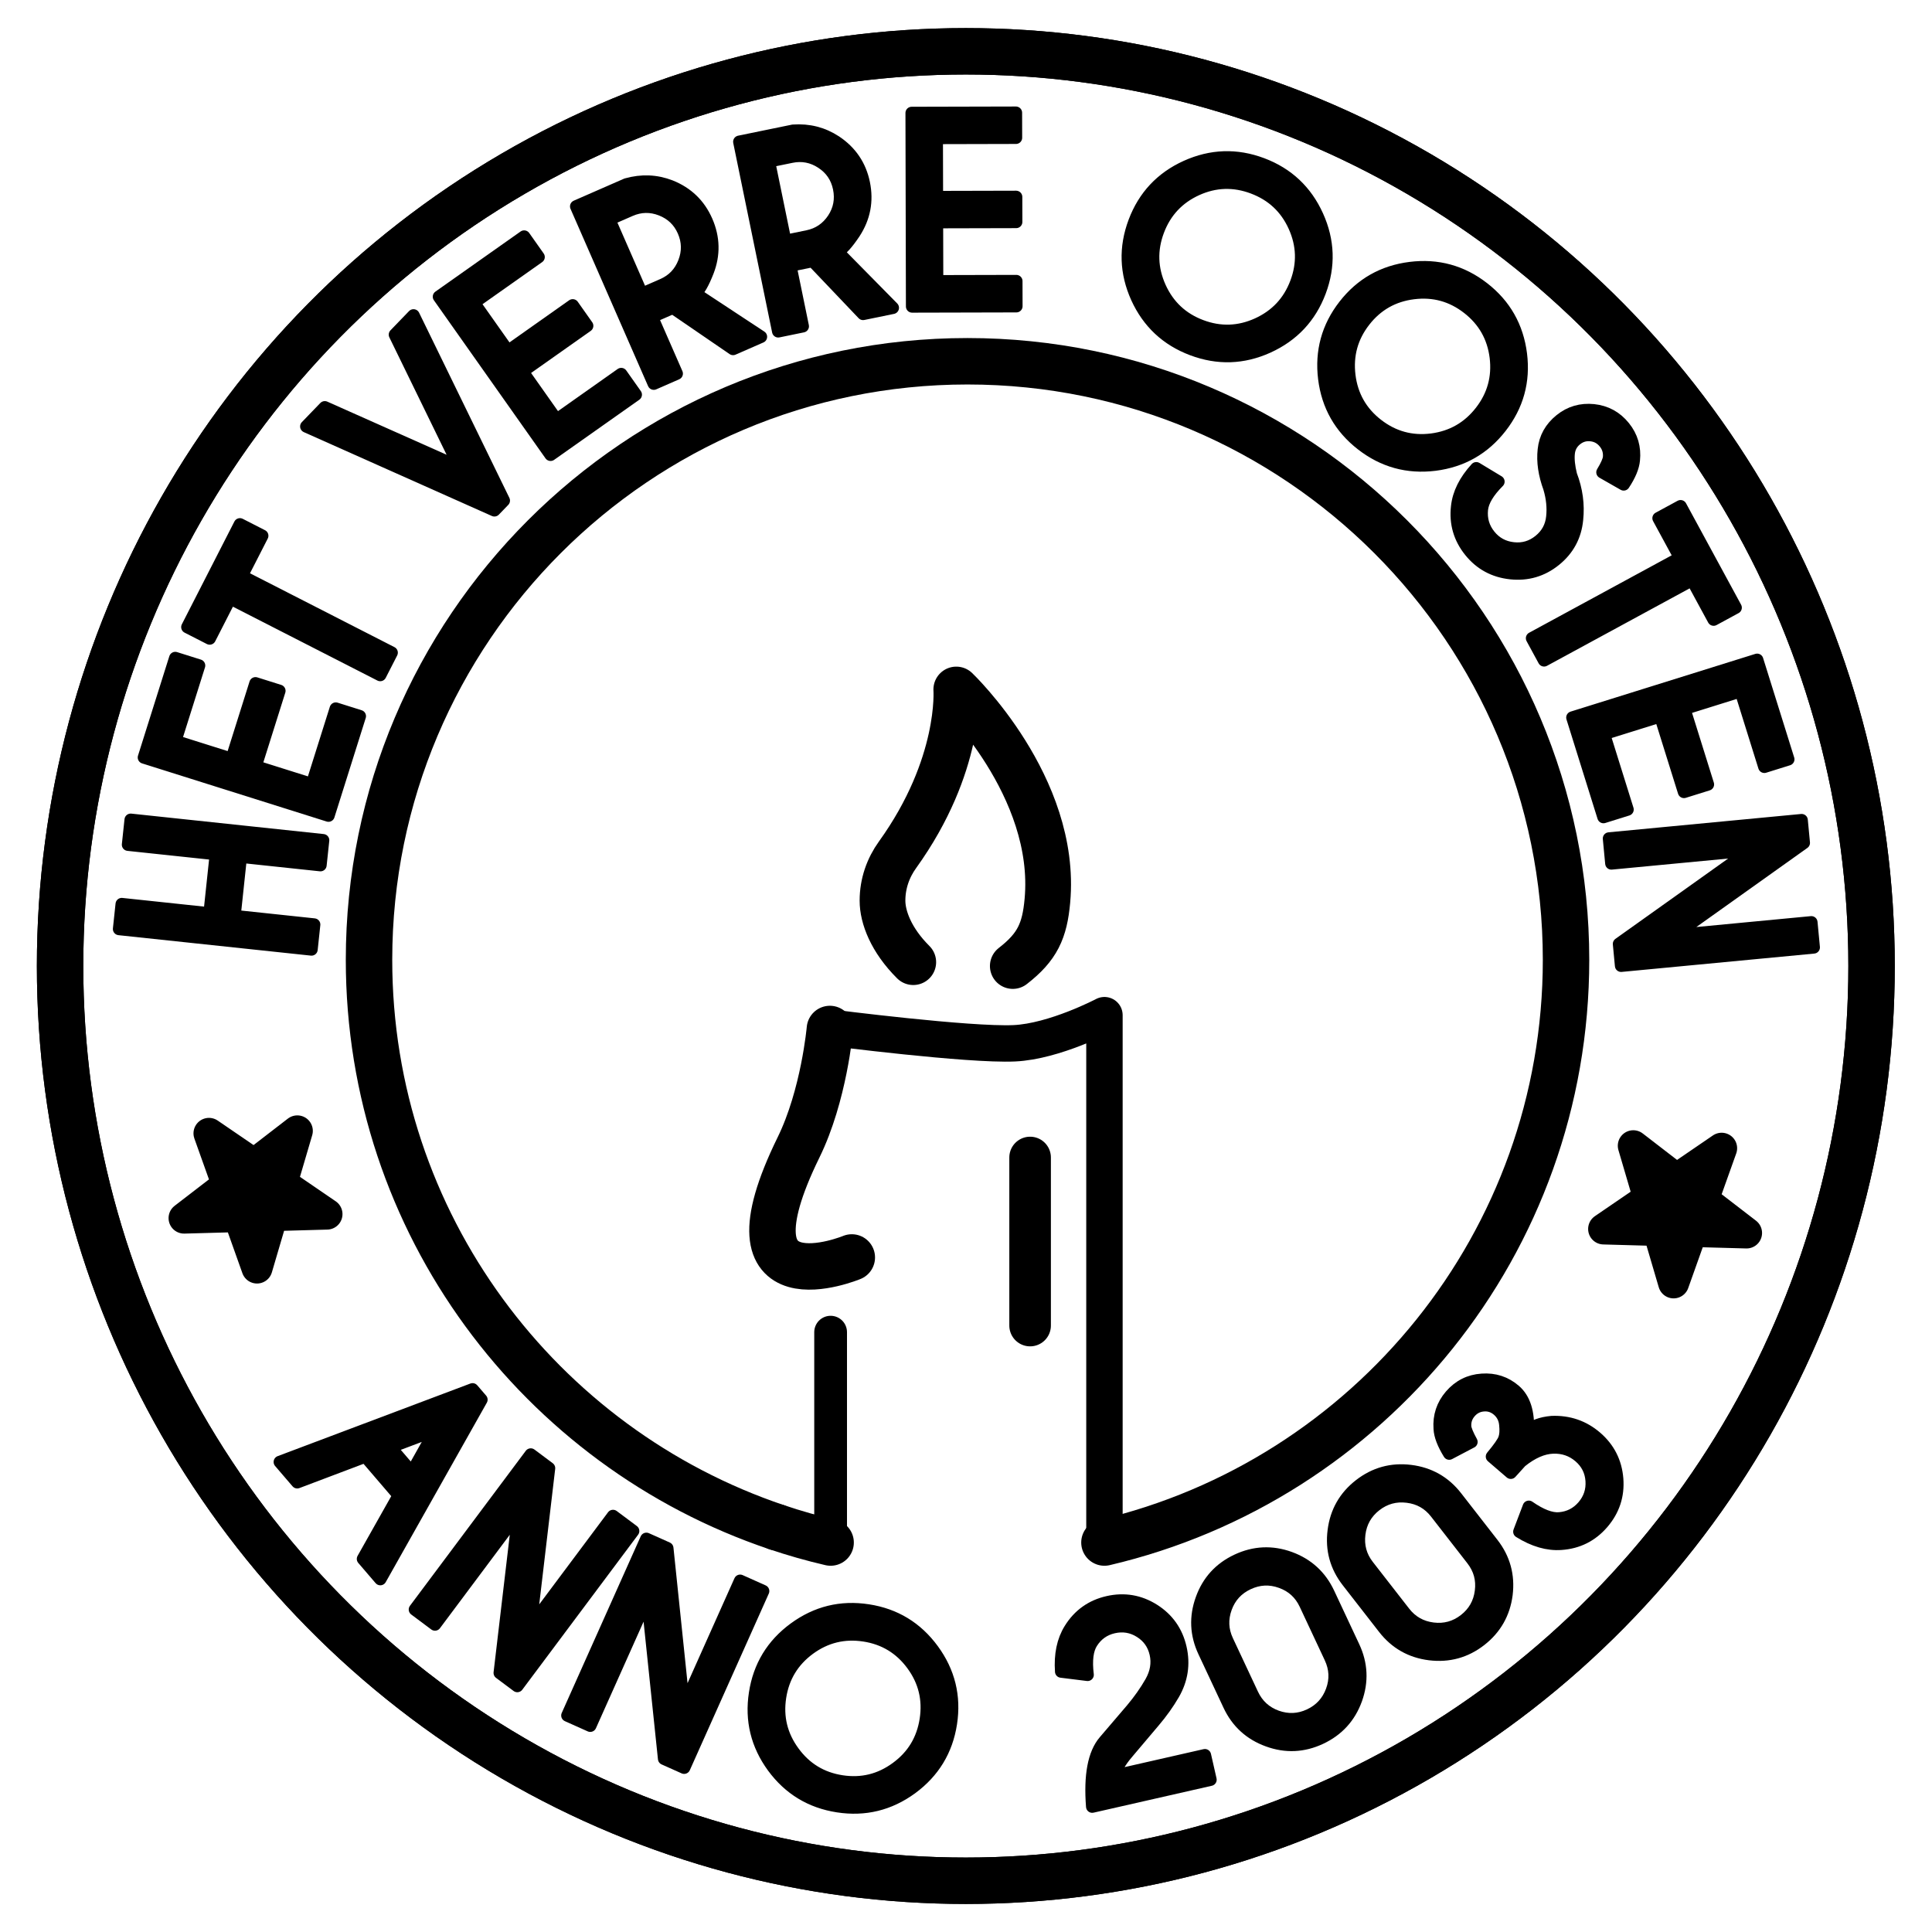 <?xml version="1.0" encoding="UTF-8" standalone="no"?>
<svg
   xmlns:dc="http://purl.org/dc/elements/1.1/"
   xmlns:cc="http://creativecommons.org/ns#"
   xmlns:rdf="http://www.w3.org/1999/02/22-rdf-syntax-ns#"
   xmlns:svg="http://www.w3.org/2000/svg"
   xmlns="http://www.w3.org/2000/svg"
   xmlns:sodipodi="http://sodipodi.sourceforge.net/DTD/sodipodi-0.dtd"
   xmlns:inkscape="http://www.inkscape.org/namespaces/inkscape"
   width="260"
   height="260"
   viewBox="0 0 260 260"
   version="1.1"
   xml:space="preserve"
   style="clip-rule:evenodd;fill-rule:evenodd;stroke-linejoin:round;stroke-miterlimit:2"
   id="svg140"
   sodipodi:docname="HVO Huislogo.svg"
   inkscape:version="1.0.1 (3bc2e813f5, 2020-09-07)"><defs
   id="defs144">
        
        
        
    
            
            
        
            
        
            
        
                
                
                
                
            
                
            
                    
                    
                    
                    
                    
                    
                    
                    
                    
                    
                    
                    
                    
                    
                    
                    
                    
                    
                    
                    
                    
                    
                
                    
                
                    
                
                    
                    
                    
                    
                    
                    
                
                        
                    
                        
                    
                        
                    
                        
                    
                        
                    
                        
                    
                        
                    
                        
                    
                        
                    
                        
                    
                        
                    
                        
                    
                        
                    
                        
                    
                        
                    
                        
                    
                        
                    
                        
                    
                        
                    
                        
                    
                        
                    
                        
                    
                        
                    
                        
                    
                        
                    
                        
                    </defs><sodipodi:namedview
   pagecolor="#ffffff"
   bordercolor="#666666"
   borderopacity="1"
   objecttolerance="10"
   gridtolerance="10"
   guidetolerance="10"
   inkscape:pageopacity="0"
   inkscape:pageshadow="2"
   inkscape:window-width="1920"
   inkscape:window-height="1019"
   id="namedview142"
   showgrid="false"
   fit-margin-top="1"
   fit-margin-left="1"
   fit-margin-bottom="1"
   fit-margin-right="1"
   units="px"
   inkscape:zoom="2.4455274"
   inkscape:cx="159.18733"
   inkscape:cy="107.29286"
   inkscape:window-x="0"
   inkscape:window-y="32"
   inkscape:window-maximized="1"
   inkscape:current-layer="svg140"
   inkscape:document-rotation="0" />
    <path
   d="m 31.556,123.282 10.72,1.139 -0.356,3.351 -25.894,-2.751 0.356,-3.351 11.823,1.256 0.849,-7.995 -11.823,-1.256 0.356,-3.351 25.894,2.751 -0.356,3.351 -10.72,-1.139 z"
   style="fill-rule:nonzero;stroke:#000000;stroke-width:1.67px"
   id="path2" /><path
   d="m 23.585,88.555 3.205,1.009 -3.203,10.168 7.592,2.392 3.203,-10.168 3.214,1.012 -3.203,10.168 7.592,2.392 3.203,-10.168 3.233,1.019 -4.215,13.382 -24.837,-7.824 z"
   style="fill-rule:nonzero;stroke:#000000;stroke-width:1.67px"
   id="path6" /><path
   d="m 32.52,77.512 20.185,10.32 -1.539,3.009 -20.185,-10.32 -2.763,5.405 -3.001,-1.534 7.07,-13.828 3.001,1.534 z"
   style="fill-rule:nonzero;stroke:#000000;stroke-width:1.67px"
   id="path10" /><path
   d="m 66.534,68.676 -25.312,-11.287 2.487,-2.576 18.148,8.082 -8.709,-17.86 2.5,-2.59 12.15,24.921 z"
   style="fill-rule:nonzero;stroke:#000000;stroke-width:1.67px"
   id="path14" /><path
   d="m 70.537,31.837 1.944,2.753 -8.709,6.148 4.591,6.503 8.709,-6.148 1.944,2.753 -8.709,6.148 4.585,6.495 8.709,-6.148 1.955,2.769 L 74.093,61.201 59.075,39.928 Z"
   style="fill-rule:nonzero;stroke:#000000;stroke-width:1.67px"
   id="path18" /><path
   d="m 81.99,29.527 4.385,10.023 2.822,-1.235 c 1.365,-0.597 2.33,-1.609 2.873,-3.014 0.551,-1.409 0.529,-2.807 -0.08,-4.2 -0.605,-1.383 -1.613,-2.34 -3.022,-2.891 -1.396,-0.546 -2.79,-0.515 -4.155,0.083 z m 8.562,11.885 -2.822,1.235 3.339,7.632 -3.087,1.351 -10.438,-23.856 6.77,-2.962 c 2.031,-0.572 3.997,-0.494 5.903,0.244 2.273,0.905 3.895,2.466 4.869,4.692 0.982,2.245 1.036,4.513 0.154,6.788 -0.618,1.58 -1.183,2.559 -1.701,2.949 l 8.863,5.837 -3.747,1.639 z"
   style="fill-rule:nonzero;stroke:#000000;stroke-width:1.67px"
   id="path22" /><path
   d="m 103.475,21.712 2.199,10.717 3.017,-0.619 c 1.46,-0.3 2.615,-1.088 3.45,-2.341 0.833,-1.263 1.091,-2.643 0.785,-4.132 -0.302,-1.469 -1.08,-2.626 -2.341,-3.45 -1.263,-0.833 -2.633,-1.093 -4.093,-0.793 z m 5.896,13.408 -3.017,0.619 1.677,8.17 -3.301,0.678 -5.235,-25.508 7.239,-1.486 c 2.113,-0.148 4.01,0.341 5.72,1.46 2.035,1.359 3.305,3.221 3.794,5.602 0.495,2.41 0.062,4.632 -1.273,6.682 -0.936,1.407 -1.693,2.246 -2.28,2.52 l 7.453,7.566 -3.997,0.82 z"
   style="fill-rule:nonzero;stroke:#000000;stroke-width:1.67px"
   id="path26" /><path
   d="m 136.716,15.168 0.008,3.37 -10.66,0.026 0.019,7.96 10.66,-0.026 0.008,3.37 -10.66,0.026 0.019,7.96 10.66,-0.026 0.008,3.38 -14.03,0.034 -0.062,-26.04 z"
   style="fill-rule:nonzero;stroke:#000000;stroke-width:1.67px"
   id="path30" /><path
   d="m 169.838,22.07 c 3.444,1.296 5.922,3.628 7.44,6.977 1.518,3.349 1.635,6.759 0.342,10.194 -1.296,3.444 -3.628,5.922 -6.98,7.449 -3.349,1.518 -6.746,1.629 -10.19,0.333 -3.444,-1.296 -5.925,-3.618 -7.452,-6.971 -1.514,-3.358 -1.625,-6.755 -0.329,-10.199 1.292,-3.435 3.618,-5.925 6.968,-7.443 3.358,-1.514 6.759,-1.635 10.203,-0.339 z m -1.201,3.192 c -2.574,-0.968 -5.102,-0.894 -7.601,0.239 -2.49,1.136 -4.221,2.985 -5.186,5.549 -0.968,2.574 -0.885,5.106 0.244,7.614 1.133,2.499 2.981,4.231 5.545,5.196 2.564,0.965 5.096,0.881 7.595,-0.251 2.502,-1.142 4.234,-2.99 5.203,-5.564 0.965,-2.564 0.881,-5.096 -0.251,-7.595 -1.133,-2.499 -2.985,-4.221 -5.549,-5.186 z"
   style="fill-rule:nonzero;stroke:#000000;stroke-width:1.67px"
   id="path34" /><path
   d="m 199.628,38.773 c 2.904,2.26 4.578,5.222 5.041,8.877 0.455,3.649 -0.447,6.925 -2.707,9.83 -2.26,2.904 -5.214,4.584 -8.869,5.048 -3.657,0.449 -6.933,-0.453 -9.837,-2.713 -2.904,-2.26 -4.584,-5.214 -5.04,-8.863 -0.449,-3.657 0.445,-6.939 2.705,-9.844 2.26,-2.904 5.222,-4.578 8.871,-5.033 3.649,-0.455 6.931,0.439 9.836,2.699 z m -2.088,2.683 c -2.163,-1.683 -4.605,-2.354 -7.327,-2.014 -2.722,0.34 -4.925,1.591 -6.608,3.753 -1.689,2.17 -2.352,4.619 -2.019,7.349 0.34,2.722 1.591,4.925 3.746,6.601 2.17,1.689 4.613,2.36 7.335,2.02 2.721,-0.354 4.923,-1.605 6.612,-3.775 1.683,-2.162 2.354,-4.605 2.022,-7.321 -0.34,-2.722 -1.591,-4.925 -3.761,-6.614 z"
   style="fill-rule:nonzero;stroke:#000000;stroke-width:1.67px"
   id="path38" /><path
   d="m 208.514,65.678 c -0.672,-1.822 -0.929,-3.542 -0.749,-5.151 0.166,-1.611 0.913,-2.946 2.237,-4.013 1.292,-1.042 2.774,-1.466 4.449,-1.3 1.673,0.18 3.044,0.924 4.111,2.248 1.048,1.3 1.479,2.79 1.307,4.457 -0.086,0.93 -0.537,2.026 -1.36,3.268 l -2.855,-1.629 c 0.553,-0.908 0.845,-1.581 0.89,-2.002 0.066,-0.747 -0.133,-1.408 -0.598,-1.984 -0.477,-0.592 -1.087,-0.935 -1.833,-1.014 -0.737,-0.086 -1.405,0.105 -1.997,0.582 -0.592,0.477 -0.928,1.095 -1.008,1.84 -0.089,0.83 0.019,1.808 0.297,2.933 0.767,2.002 1.035,4.008 0.821,6.005 -0.218,2.231 -1.203,4.053 -2.955,5.465 -1.744,1.406 -3.741,1.988 -5.976,1.748 -2.236,-0.24 -4.057,-1.225 -5.457,-2.961 -1.412,-1.752 -1.994,-3.749 -1.74,-5.983 0.192,-1.786 1.052,-3.507 2.575,-5.171 l 2.979,1.799 c -1.363,1.369 -2.108,2.611 -2.229,3.736 -0.134,1.315 0.203,2.482 1.031,3.51 0.822,1.02 1.891,1.597 3.199,1.737 1.314,0.148 2.482,-0.203 3.51,-1.031 1.028,-0.828 1.611,-1.89 1.745,-3.205 0.134,-1.251 0.003,-2.546 -0.394,-3.883 z"
   style="fill-rule:nonzero;stroke:#000000;stroke-width:1.67px"
   id="path42" /><path
   d="m 227.717,78.048 -19.922,10.819 -1.618,-2.979 19.922,-10.819 -2.897,-5.334 2.962,-1.608 7.411,13.648 -2.962,1.608 z"
   style="fill-rule:nonzero;stroke:#000000;stroke-width:1.67px"
   id="path46" /><path
   d="m 240.657,102.186 -3.217,1.005 -3.179,-10.175 -7.598,2.374 3.179,10.175 -3.217,1.005 -3.179,-10.175 -7.598,2.374 3.179,10.175 -3.236,1.011 -4.184,-13.391 24.864,-7.769 z"
   style="fill-rule:nonzero;stroke:#000000;stroke-width:1.67px"
   id="path50" /><path
   d="m 242.454,110.374 0.291,3.056 -17.479,12.452 18.496,-1.76 0.321,3.375 -25.923,2.467 -0.279,-2.937 17.705,-12.614 -18.735,1.783 -0.319,-3.355 z"
   style="fill-rule:nonzero;stroke:#000000;stroke-width:1.67px"
   id="path54" /><path
   d="m 55.423,198.131 3.186,-5.671 -6.083,2.293 z m 9.364,-9.772 -13.606,24.149 -2.331,-2.717 4.817,-8.546 -4.493,-5.237 -9.173,3.468 -2.344,-2.732 25.938,-9.773 z"
   style="fill-rule:nonzero;stroke:#000000;stroke-width:1.67px"
   id="path58" /><path
   d="m 71.426,195.743 2.459,1.838 -2.511,21.318 11.122,-14.884 2.708,2.023 -15.587,20.859 -2.363,-1.766 2.544,-21.581 -11.26,15.068 -2.7,-2.017 z"
   style="fill-rule:nonzero;stroke:#000000;stroke-width:1.67px"
   id="path62" /><path
   d="m 86.987,207.092 2.812,1.257 2.219,21.346 7.585,-16.961 3.095,1.384 -10.63,23.771 -2.693,-1.204 -2.258,-21.626 -7.683,17.18 -3.076,-1.376 z"
   style="fill-rule:nonzero;stroke:#000000;stroke-width:1.67px"
   id="path66" /><path
   d="m 116.818,216.725 c 3.627,0.559 6.533,2.322 8.715,5.299 2.174,2.966 2.99,6.269 2.43,9.906 -0.56,3.637 -2.333,6.541 -5.301,8.725 -2.976,2.172 -6.277,2.979 -9.904,2.42 -3.637,-0.56 -6.542,-2.323 -8.726,-5.291 -2.172,-2.976 -2.979,-6.277 -2.418,-9.914 0.56,-3.637 2.323,-6.542 5.289,-8.716 2.977,-2.182 6.278,-2.989 9.915,-2.428 z m -0.518,3.36 c -2.718,-0.419 -5.178,0.184 -7.391,1.805 -2.203,1.623 -3.518,3.788 -3.935,6.496 -0.419,2.718 0.184,5.178 1.805,7.391 1.62,2.223 3.785,3.538 6.493,3.955 2.708,0.417 5.168,-0.185 7.383,-1.817 2.213,-1.622 3.518,-3.788 3.937,-6.506 0.417,-2.708 -0.175,-5.167 -1.797,-7.38 -1.622,-2.213 -3.787,-3.528 -6.495,-3.945 z"
   style="fill-rule:nonzero;stroke:#000000;stroke-width:1.67px"
   id="path70" /><path
   d="m 146.986,243.125 c -0.326,-4.182 0.217,-7.115 1.65,-8.795 1.433,-1.68 2.657,-3.107 3.669,-4.291 1.001,-1.192 1.871,-2.415 2.589,-3.676 0.716,-1.271 0.93,-2.54 0.637,-3.827 -0.291,-1.277 -0.988,-2.267 -2.099,-2.958 -1.101,-0.693 -2.305,-0.891 -3.582,-0.6 -1.258,0.286 -2.238,0.981 -2.941,2.084 -0.605,0.948 -0.779,2.392 -0.543,4.328 l -3.557,-0.442 c -0.158,-2.272 0.239,-4.177 1.193,-5.707 1.193,-1.923 2.897,-3.131 5.082,-3.628 2.213,-0.504 4.273,-0.152 6.176,1.046 1.905,1.207 3.104,2.914 3.605,5.118 0.497,2.184 0.179,4.256 -0.954,6.217 -0.723,1.241 -1.6,2.477 -2.653,3.711 -1.052,1.234 -2.215,2.617 -3.491,4.128 -1.127,1.313 -1.68,2.351 -1.679,3.12 l 12.062,-2.745 0.75,3.296 z"
   style="fill-rule:nonzero;stroke:#000000;stroke-width:1.67px"
   id="path74" /><path
   d="m 175.666,215.883 c -0.679,-1.449 -1.763,-2.443 -3.275,-2.982 -1.503,-0.544 -2.981,-0.47 -4.439,0.214 -1.44,0.675 -2.443,1.763 -2.987,3.266 -0.544,1.503 -0.483,2.976 0.196,4.425 l 3.373,7.199 c 0.683,1.458 1.781,2.457 3.283,3 1.498,0.535 2.981,0.47 4.421,-0.205 1.458,-0.683 2.457,-1.781 3.005,-3.274 0.553,-1.507 0.479,-2.985 -0.204,-4.443 z m 6.497,5.735 c 1.082,2.309 1.192,4.665 0.33,7.068 -0.871,2.407 -2.472,4.151 -4.79,5.237 -2.309,1.082 -4.665,1.192 -7.063,0.317 -2.407,-0.871 -4.147,-2.463 -5.229,-4.772 l -3.373,-7.199 c -1.082,-2.309 -1.192,-4.665 -0.321,-7.072 0.862,-2.403 2.454,-4.143 4.763,-5.225 2.318,-1.086 4.683,-1.2 7.09,-0.329 2.398,0.875 4.138,2.467 5.22,4.776 z"
   style="fill-rule:nonzero;stroke:#000000;stroke-width:1.67px"
   id="path78" /><path
   d="m 193.241,203.582 c -0.976,-1.255 -2.254,-1.984 -3.847,-2.176 -1.586,-0.198 -3.017,0.194 -4.28,1.176 -1.263,0.983 -1.994,2.274 -2.192,3.859 -0.198,1.586 0.187,3.009 1.164,4.264 l 4.888,6.282 c 0.989,1.271 2.274,1.994 3.859,2.192 1.586,0.198 3.017,-0.194 4.28,-1.176 1.263,-0.983 1.994,-2.274 2.192,-3.859 0.206,-1.592 -0.187,-3.009 -1.176,-4.28 z m 7.619,4.158 c 1.566,2.013 2.186,4.292 1.877,6.826 -0.323,2.532 -1.493,4.595 -3.505,6.161 -2.013,1.566 -4.292,2.186 -6.826,1.877 -2.54,-0.317 -4.589,-1.485 -6.155,-3.497 l -4.888,-6.282 c -1.566,-2.013 -2.194,-4.286 -1.871,-6.818 0.317,-2.54 1.485,-4.589 3.497,-6.155 2.013,-1.566 4.294,-2.2 6.834,-1.883 2.526,0.315 4.583,1.477 6.149,3.49 z"
   style="fill-rule:nonzero;stroke:#000000;stroke-width:1.67px"
   id="path82" /><path
   d="m 204.677,196.688 -1.362,1.506 -2.532,-2.178 c 0.944,-1.127 1.507,-1.935 1.671,-2.402 0.17,-0.474 0.215,-1.108 0.126,-1.91 -0.074,-0.803 -0.414,-1.451 -0.99,-1.947 -0.561,-0.483 -1.216,-0.703 -1.941,-0.641 -0.733,0.055 -1.348,0.371 -1.83,0.932 -0.483,0.561 -0.696,1.208 -0.649,1.935 0.038,0.415 0.324,1.11 0.85,2.064 l -2.988,1.571 c -0.808,-1.315 -1.238,-2.424 -1.28,-3.357 -0.119,-1.686 0.372,-3.176 1.467,-4.45 1.115,-1.296 2.522,-2.012 4.216,-2.124 1.686,-0.119 3.161,0.358 4.419,1.441 1.289,1.109 1.872,2.93 1.751,5.478 0.679,-0.682 1.761,-1.097 3.233,-1.228 2.277,-0.086 4.264,0.595 5.962,2.056 1.706,1.468 2.647,3.333 2.829,5.574 0.176,2.249 -0.477,4.234 -1.957,5.954 -1.468,1.706 -3.326,2.639 -5.584,2.794 -1.799,0.128 -3.669,-0.413 -5.618,-1.628 l 1.273,-3.35 c 1.609,1.12 2.974,1.649 4.088,1.565 1.304,-0.105 2.383,-0.654 3.224,-1.632 0.854,-0.993 1.236,-2.142 1.145,-3.447 -0.091,-1.305 -0.64,-2.384 -1.633,-3.239 -1.008,-0.867 -2.188,-1.275 -3.56,-1.229 -1.372,0.046 -2.821,0.673 -4.332,1.892 z"
   style="fill-rule:nonzero;stroke:#000000;stroke-width:1.67px"
   id="path86" /><path
   d="m 44.006,163.389 -7.346,0.205 -2.074,7.052 -2.464,-6.92 -7.353,0.202 5.825,-4.483 -2.471,-6.922 6.073,4.15 5.818,-4.485 -2.074,7.052 z"
   style="stroke:#000000;stroke-width:4.169px;stroke-linecap:round;stroke-miterlimit:1.5"
   id="path92" /><path
   d="m 215.808,165.389 7.346,0.205 2.074,7.052 2.464,-6.92 7.353,0.202 -5.825,-4.483 2.471,-6.922 -6.073,4.15 -5.818,-4.485 2.074,7.052 z"
   style="stroke:#000000;stroke-width:4.169px;stroke-linecap:round;stroke-miterlimit:1.5"
   id="path96" /><path
   d="m 111.781,207.587 c -2.46,-0.57 -4.88,-1.26 -7.25,-2.06"
   style="fill:none;stroke:#000000;stroke-width:6.25px;stroke-linecap:round;stroke-miterlimit:1.5"
   id="path100"
   sodipodi:nodetypes="cc" /><path
   d="m 104.531,205.527 c -31.88,-10.73 -54.87,-40.88 -54.87,-76.36 0,-44.45 36.09,-80.55 80.54,-80.55 44.46,0 80.55,36.1 80.55,80.55 0,38.12 -26.53,70.08 -62.12,78.42"
   style="fill:none;stroke:#000000;stroke-width:6.25px;stroke-linecap:round;stroke-miterlimit:1.5"
   id="path102" /><path
   d="m 111.781,179.277 v 28.317"
   style="fill:none;stroke:#000000;stroke-width:4.407px;stroke-linecap:round;stroke-miterlimit:1.5"
   id="path104" /><path
   d="m 148.632,207.585 v -70.968 c 0,0 -6.709,3.537 -12.131,3.784 -6.137,0.28 -24.72,-2.105 -24.72,-2.105"
   style="fill:none;stroke:#000000;stroke-width:4.899px;stroke-linecap:round;stroke-miterlimit:1.5"
   id="path108" /><path
   d="m 111.683,138.477 c 0,0 -0.79,8.951 -4.22,15.939 -10.93,22.3 7.17,14.808 7.17,14.808"
   style="fill:none;stroke:#000000;stroke-width:6.25px;stroke-linecap:round;stroke-miterlimit:1.5"
   id="path112" /><path
   d="m 138.627,155.77 v 22.618"
   style="fill:none;stroke:#000000;stroke-width:5.596px;stroke-linecap:round;stroke-miterlimit:1.5"
   id="path116" /><ellipse
   cx="129.976"
   cy="130.003"
   rx="121.891"
   ry="123.1"
   style="fill:none;stroke:#000000;stroke-width:6.246px;stroke-linecap:round;stroke-miterlimit:1.5"
   id="ellipse124" /><ellipse
   cx="129.976"
   cy="130.004"
   rx="121.891"
   ry="123.1"
   style="fill:none;stroke:#000000;stroke-width:6.246px;stroke-linecap:round;stroke-miterlimit:1.5"
   id="ellipse130" /><path
   d="m 122.903,129.483 c -2.991,-2.976 -4.14,-6.07 -4.14,-8.274 0,-2.308 0.758,-4.421 2.022,-6.176 8.671,-12.06 7.907,-22.244 7.907,-22.244 0,0 13.665,13.028 12.263,28.42 -0.367,4.068 -1.348,6.227 -4.657,8.794"
   style="fill:none;stroke:#000000;stroke-width:6.154px;stroke-linecap:round;stroke-miterlimit:1.5"
   id="path134" />
</svg>
